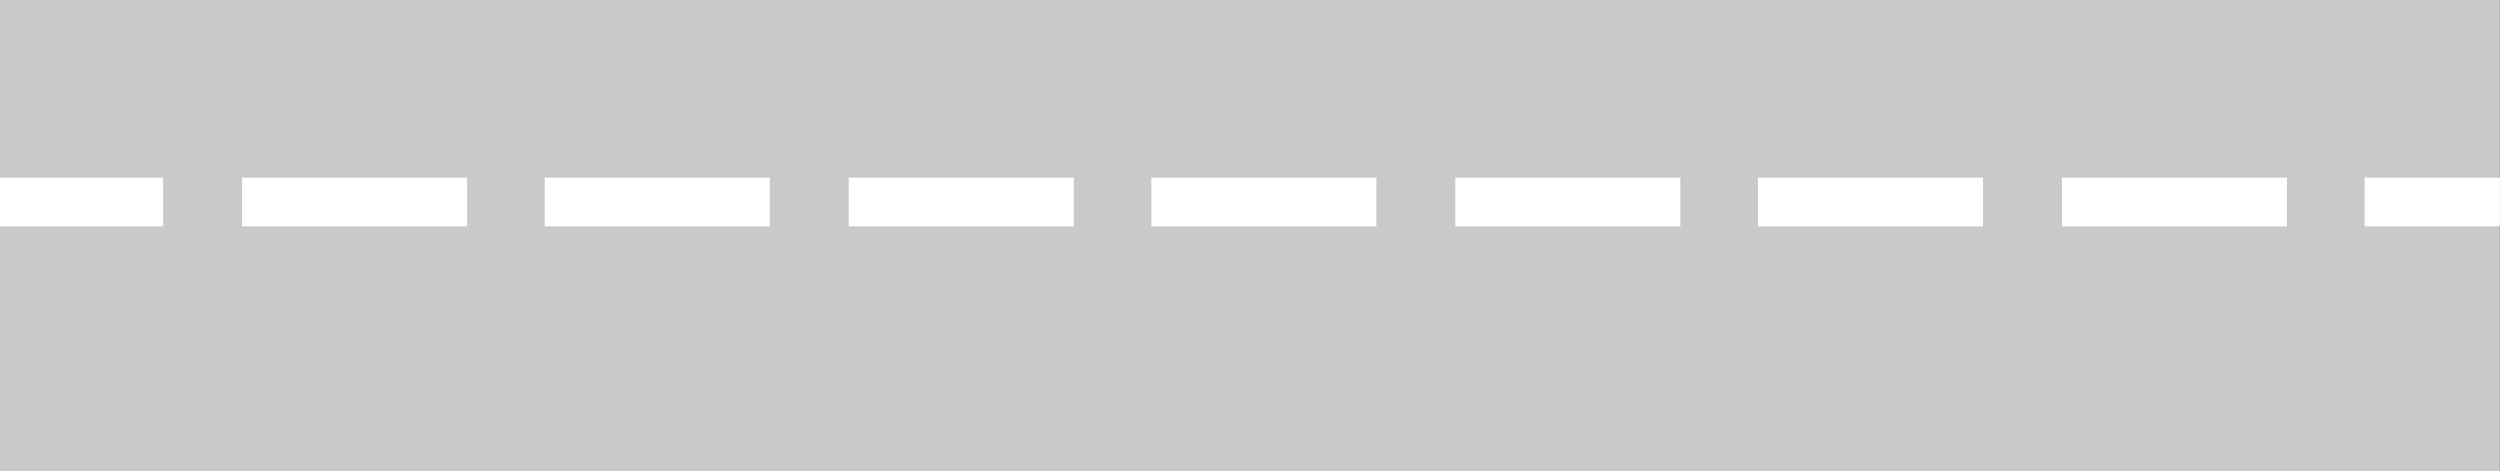<?xml version="1.0" encoding="utf-8"?>
<!-- Generator: Adobe Illustrator 26.3.1, SVG Export Plug-In . SVG Version: 6.00 Build 0)  -->
<svg version="1.1" id="Calque_1" xmlns="http://www.w3.org/2000/svg" xmlns:xlink="http://www.w3.org/1999/xlink" x="0px" y="0px"
	 viewBox="0 0 1899.9 358" style="enable-background:new 0 0 1899.9 358;" xml:space="preserve">
<rect x="0" y="0" width="1899.9" height="358" fill="#333333" stroke="none"/>
<style type="text/css">
	.st0{fill:#C9C9C9;}
	.st1{fill:#FFFFFF;}
</style>
<rect id="Rectangle_311" x="0" class="st0" width="1899.8" height="358"/>
<rect id="Rectangle_312" y="135" class="st1" width="124" height="37"/>
<rect id="Rectangle_319" x="875" y="135" class="st1" width="171" height="37"/>
<rect id="Rectangle_315" x="414" y="135" class="st1" width="171" height="37"/>
<rect id="Rectangle_317" x="1336" y="135" class="st1" width="171" height="37"/>
<rect id="Rectangle_313" x="184" y="135" class="st1" width="171" height="37"/>
<rect id="Rectangle_318" x="1106" y="135" class="st1" width="171" height="37"/>
<rect id="Rectangle_314" x="645" y="135" class="st1" width="171" height="37"/>
<rect id="Rectangle_316" x="1567" y="135" class="st1" width="171" height="37"/>
<rect id="Rectangle_320" x="1797" y="135" class="st1" width="102.8" height="37"/>
</svg>
